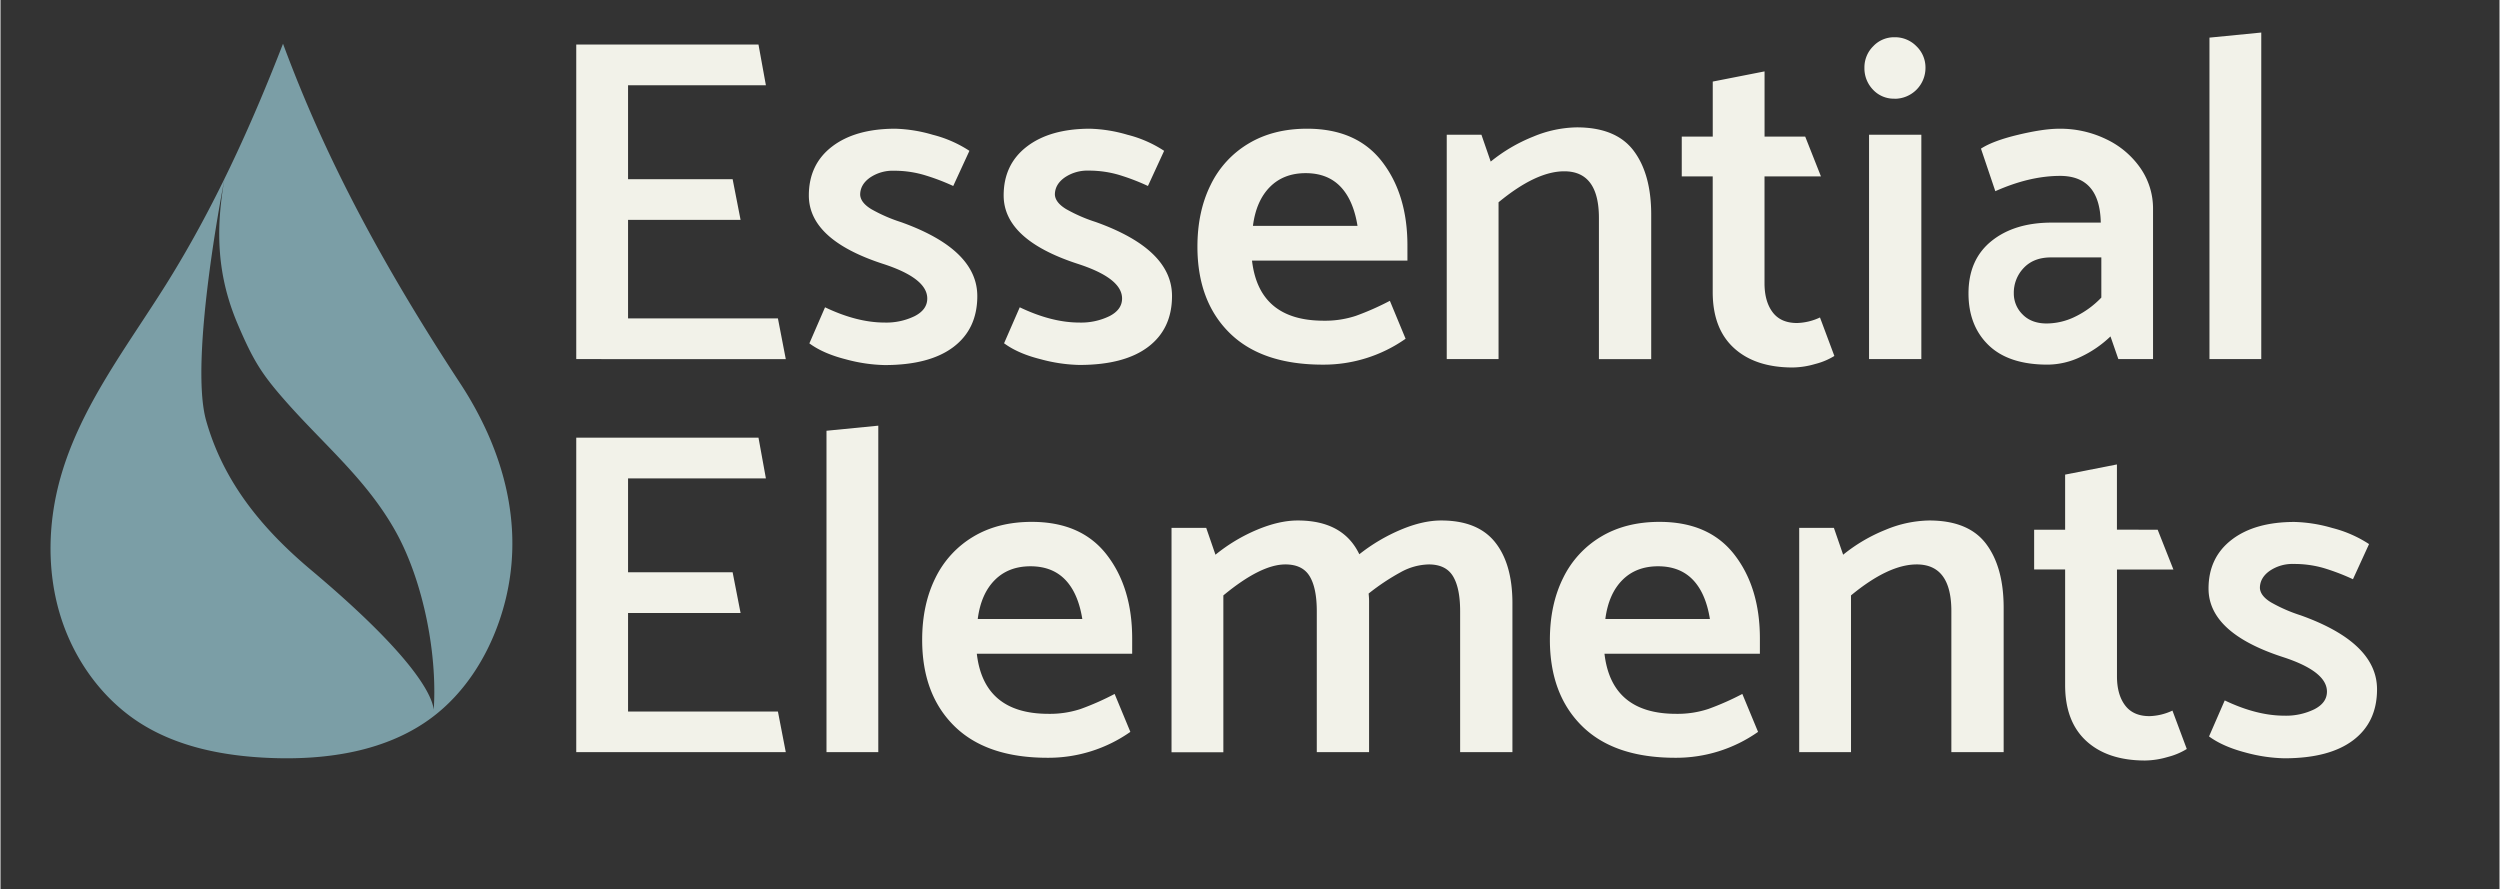 <svg id="Layer_1" data-name="Layer 1" xmlns="http://www.w3.org/2000/svg" width="17.26in" height="6.14in" viewBox="0 0 1242.62 442.22"><rect x="0" y="0" width="1242.62" height="442.22" fill="#333333" stroke="none"/><title>Artboard 1</title><path d="M242.2,215.38a177.28,177.28,0,0,0-13.57-24.69c-26.63-40.62-51.13-82.56-71-126.94q-9.25-20.7-17.15-42c-16,41.25-34.43,81.69-57.85,119.19C63.12,172.15,39.83,202,29.85,237.42c-6.22,22-6.89,45.84-.36,67.78S50,347.08,69.26,359.43c19.1,12.22,42.25,16.56,64.9,17.46,28.26,1.13,58.08-3.27,80.64-20.32,15.48-11.7,26.49-28.68,32.94-47,11.4-32.27,7.68-64.57-5.54-94.19Zm-27,140.29s8-14.45-60.78-72.25c-24.14-20.28-43.46-43.54-52.15-74.24s9.18-120.52,9.17-120.49c-4.59,25.67-3.76,48.31,6.44,72.31,7.82,18.41,12.11,25.1,23.72,38.3,19.29,21.93,40.29,39,54.7,64.64,14.07,25,21.5,62.93,18.91,91.73Z" fill="#7b9ea6"/><path d="M286.29,178.56V22.16h90.62l3.68,20.24H312.05V89.09h52L368,109.33H312.05v49h74.52l3.91,20.24Zm115.92-7.82L410,152.8q15.87,7.59,29.67,7.59a32.21,32.21,0,0,0,14.95-3.22q6.21-3.22,6.21-8.74,0-10.12-22.08-17.25-36.81-12-36.8-34,0-15.42,11.5-24.27T444.76,64a72.19,72.19,0,0,1,18.74,3,60.1,60.1,0,0,1,18.29,8l-8.05,17.48A108.61,108.61,0,0,0,458.9,86.9a52.6,52.6,0,0,0-14.6-2,20,20,0,0,0-12,3.45q-4.83,3.45-4.83,8.51.22,3.9,5.52,7.13a77.39,77.39,0,0,0,14.72,6.44q38,13.56,38,36.8,0,16.32-11.85,25.3t-34.15,9a79.46,79.46,0,0,1-19.44-2.88Q409.11,175.82,402.21,170.74Zm96.79,0,7.82-17.94q15.87,7.59,29.67,7.59a32.16,32.16,0,0,0,15-3.22q6.21-3.22,6.21-8.74,0-10.12-22.08-17.25-36.8-12-36.8-34,0-15.42,11.5-24.27T541.58,64a72.27,72.27,0,0,1,18.75,3,59.7,59.7,0,0,1,18.28,8l-8.05,17.48a107.47,107.47,0,0,0-14.83-5.64,52.67,52.67,0,0,0-14.61-2,20,20,0,0,0-12,3.45q-4.83,3.45-4.83,8.51.24,3.9,5.52,7.13a77.39,77.39,0,0,0,14.72,6.44q38,13.56,38,36.8,0,16.32-11.84,25.3t-34.16,9a79.31,79.31,0,0,1-19.43-2.88q-11.11-2.78-18-7.85Zm200.59-41.17H622.31q3.45,29.9,35.65,29.9a48.82,48.82,0,0,0,16-2.42,135.36,135.36,0,0,0,16.9-7.47l7.82,18.86a70.84,70.84,0,0,1-41.17,12.88q-30.36,0-46.34-15.76t-16-42.89q0-17.49,6.56-30.71a48.44,48.44,0,0,1,18.86-20.58Q632.89,64,649.68,64q24.62,0,37.26,16.33T699.59,122Zm-76.82-17.25h52q-2.07-12.88-8.51-19.55T649,86.1q-11,0-17.82,6.9T622.77,112.32ZM744.9,178.56H719.14V67h17.25L741,80.35a81,81,0,0,1,21.16-12.42,58.28,58.28,0,0,1,21.62-4.6q19.54,0,28.29,11.61t8.74,31.86v71.76h-26V108.41q0-23.23-17.25-23.23-14,0-32.66,15.41ZM897.39,67.93l7.82,19.78H877.15v53.13q0,9,4,14.37t12.08,5.41a28.66,28.66,0,0,0,11.5-2.76L911.88,177a34.13,34.13,0,0,1-9.55,4,41.3,41.3,0,0,1-11.15,1.73q-18.63,0-29.21-9.66t-10.58-27.83V87.71H836V67.93h15.41V40.56l25.76-5.06V67.93Zm44.39-18.86a14.14,14.14,0,0,1-10.7-4.49,15.29,15.29,0,0,1-4.25-10.92A14.76,14.76,0,0,1,931.2,23a14.21,14.21,0,0,1,10.58-4.48A14.85,14.85,0,0,1,952.7,23a14.63,14.63,0,0,1,4.49,10.7,15.33,15.33,0,0,1-15.25,15.41h-.16ZM929.13,178.56V67h26V178.56Zm62.79-83.49-7.14-21.16q6-3.91,18.52-6.9t20.35-3a52.34,52.34,0,0,1,23.58,5.29,43.16,43.16,0,0,1,16.9,14.37,35.22,35.22,0,0,1,6.21,20.36v74.52h-17.25l-3.91-11.27a55.09,55.09,0,0,1-14.71,10.12,38.52,38.52,0,0,1-16.57,3.91q-19.32,0-29.32-9.66t-10-25.76q0-16.8,11.39-26t30-9.2h24.38q-.45-23.23-20.24-23.23Q1008.93,87.48,991.92,95.07Zm9.19,50.83a14.55,14.55,0,0,0,4.37,10.46q4.38,4.48,12,4.49a32.58,32.58,0,0,0,14.27-3.45,45.15,45.15,0,0,0,12.88-9.43V128h-25.08q-8.5,0-13.45,5.17A17.8,17.8,0,0,0,1001.11,145.9Zm97.29,32.66V18.71l25.76-2.53V178.56ZM286.29,374V217.64h90.62l3.68,20.24H312.05v46.69h52L368,304.81H312.05v49h74.52L390.48,374Zm124.43,0V214.19l25.76-2.53V374Zm152-48.95H485.47q3.43,29.9,35.65,29.9a48.82,48.82,0,0,0,16-2.42A135.09,135.09,0,0,0,554,345.06l7.82,18.86a70.87,70.87,0,0,1-41.18,12.88q-30.34,0-46.34-15.76t-16-42.89q0-17.47,6.55-30.71a48.62,48.62,0,0,1,18.86-20.58q12.3-7.37,29.1-7.36,24.6,0,37.25,16.33t12.66,41.63ZM485.93,307.8h52q-2.07-12.89-8.51-19.55t-17.25-6.67q-11,0-17.82,6.9t-8.42,19.32Zm257.25-38.18q8.63,10.81,8.62,30.36v74h-26V303.89q0-11.5-3.56-17.37t-12.08-5.86a29.92,29.92,0,0,0-14,3.91,109.51,109.51,0,0,0-15.87,10.58,37.11,37.11,0,0,1,.23,4.83v74h-26V303.89q0-11.5-3.56-17.37t-12.08-5.86q-12.2,0-30.82,15.41v78H582.29V262.49h17.25l4.6,13.34a84.52,84.52,0,0,1,20.7-12.42q11-4.61,20.24-4.6,22.54,0,30.59,16.79a89.28,89.28,0,0,1,20.59-12.19q10.92-4.61,20.12-4.6,18.17,0,26.8,10.81Zm131.67,55.43H797.57q3.45,29.9,35.65,29.9a48.82,48.82,0,0,0,16-2.42,135.36,135.36,0,0,0,16.9-7.47l7.82,18.86a70.76,70.76,0,0,1-41.17,12.88q-30.36,0-46.34-15.76t-16-42.89q0-17.47,6.56-30.71a48.56,48.56,0,0,1,18.86-20.58q12.3-7.37,29.09-7.36,24.62,0,37.26,16.33t12.65,41.63ZM798,307.8h52q-2.07-12.89-8.51-19.55t-17.25-6.67q-11,0-17.82,6.9T798,307.8ZM920.16,374H894.4V262.49h17.25l4.6,13.34a81.71,81.71,0,0,1,21.16-12.42,58.28,58.28,0,0,1,21.62-4.6q19.54,0,28.29,11.61t8.74,31.86V374h-26V303.89q0-23.24-17.25-23.23-14,0-32.66,15.41Zm152.49-110.59,7.82,19.78h-28.06v53.13q0,9,4,14.37t12.08,5.41a28.66,28.66,0,0,0,11.5-2.76l7.13,19.09a34.13,34.13,0,0,1-9.55,4,41.3,41.3,0,0,1-11.15,1.73q-18.63,0-29.21-9.66t-10.58-27.83v-57.5h-15.41V263.41h15.41V236l25.76-5.06v32.43Zm25.52,102.81,7.82-17.94q15.87,7.59,29.67,7.59a32.08,32.08,0,0,0,14.95-3.22q6.21-3.22,6.21-8.74,0-10.12-22.08-17.25-36.79-12-36.8-34,0-15.41,11.5-24.27t31.28-8.85a73.12,73.12,0,0,1,18.75,3,60.31,60.31,0,0,1,18.28,8l-8,17.48a109.27,109.27,0,0,0-14.83-5.64,52.62,52.62,0,0,0-14.61-1.95,20,20,0,0,0-12,3.45q-4.83,3.45-4.83,8.51.23,3.92,5.52,7.13a77.39,77.39,0,0,0,14.72,6.44q38,13.58,38,36.8,0,16.33-11.84,25.3t-34.16,9a79.31,79.31,0,0,1-19.43-2.88q-11.22-2.94-18.12-8Z" fill="#f2f2e9"/></svg>